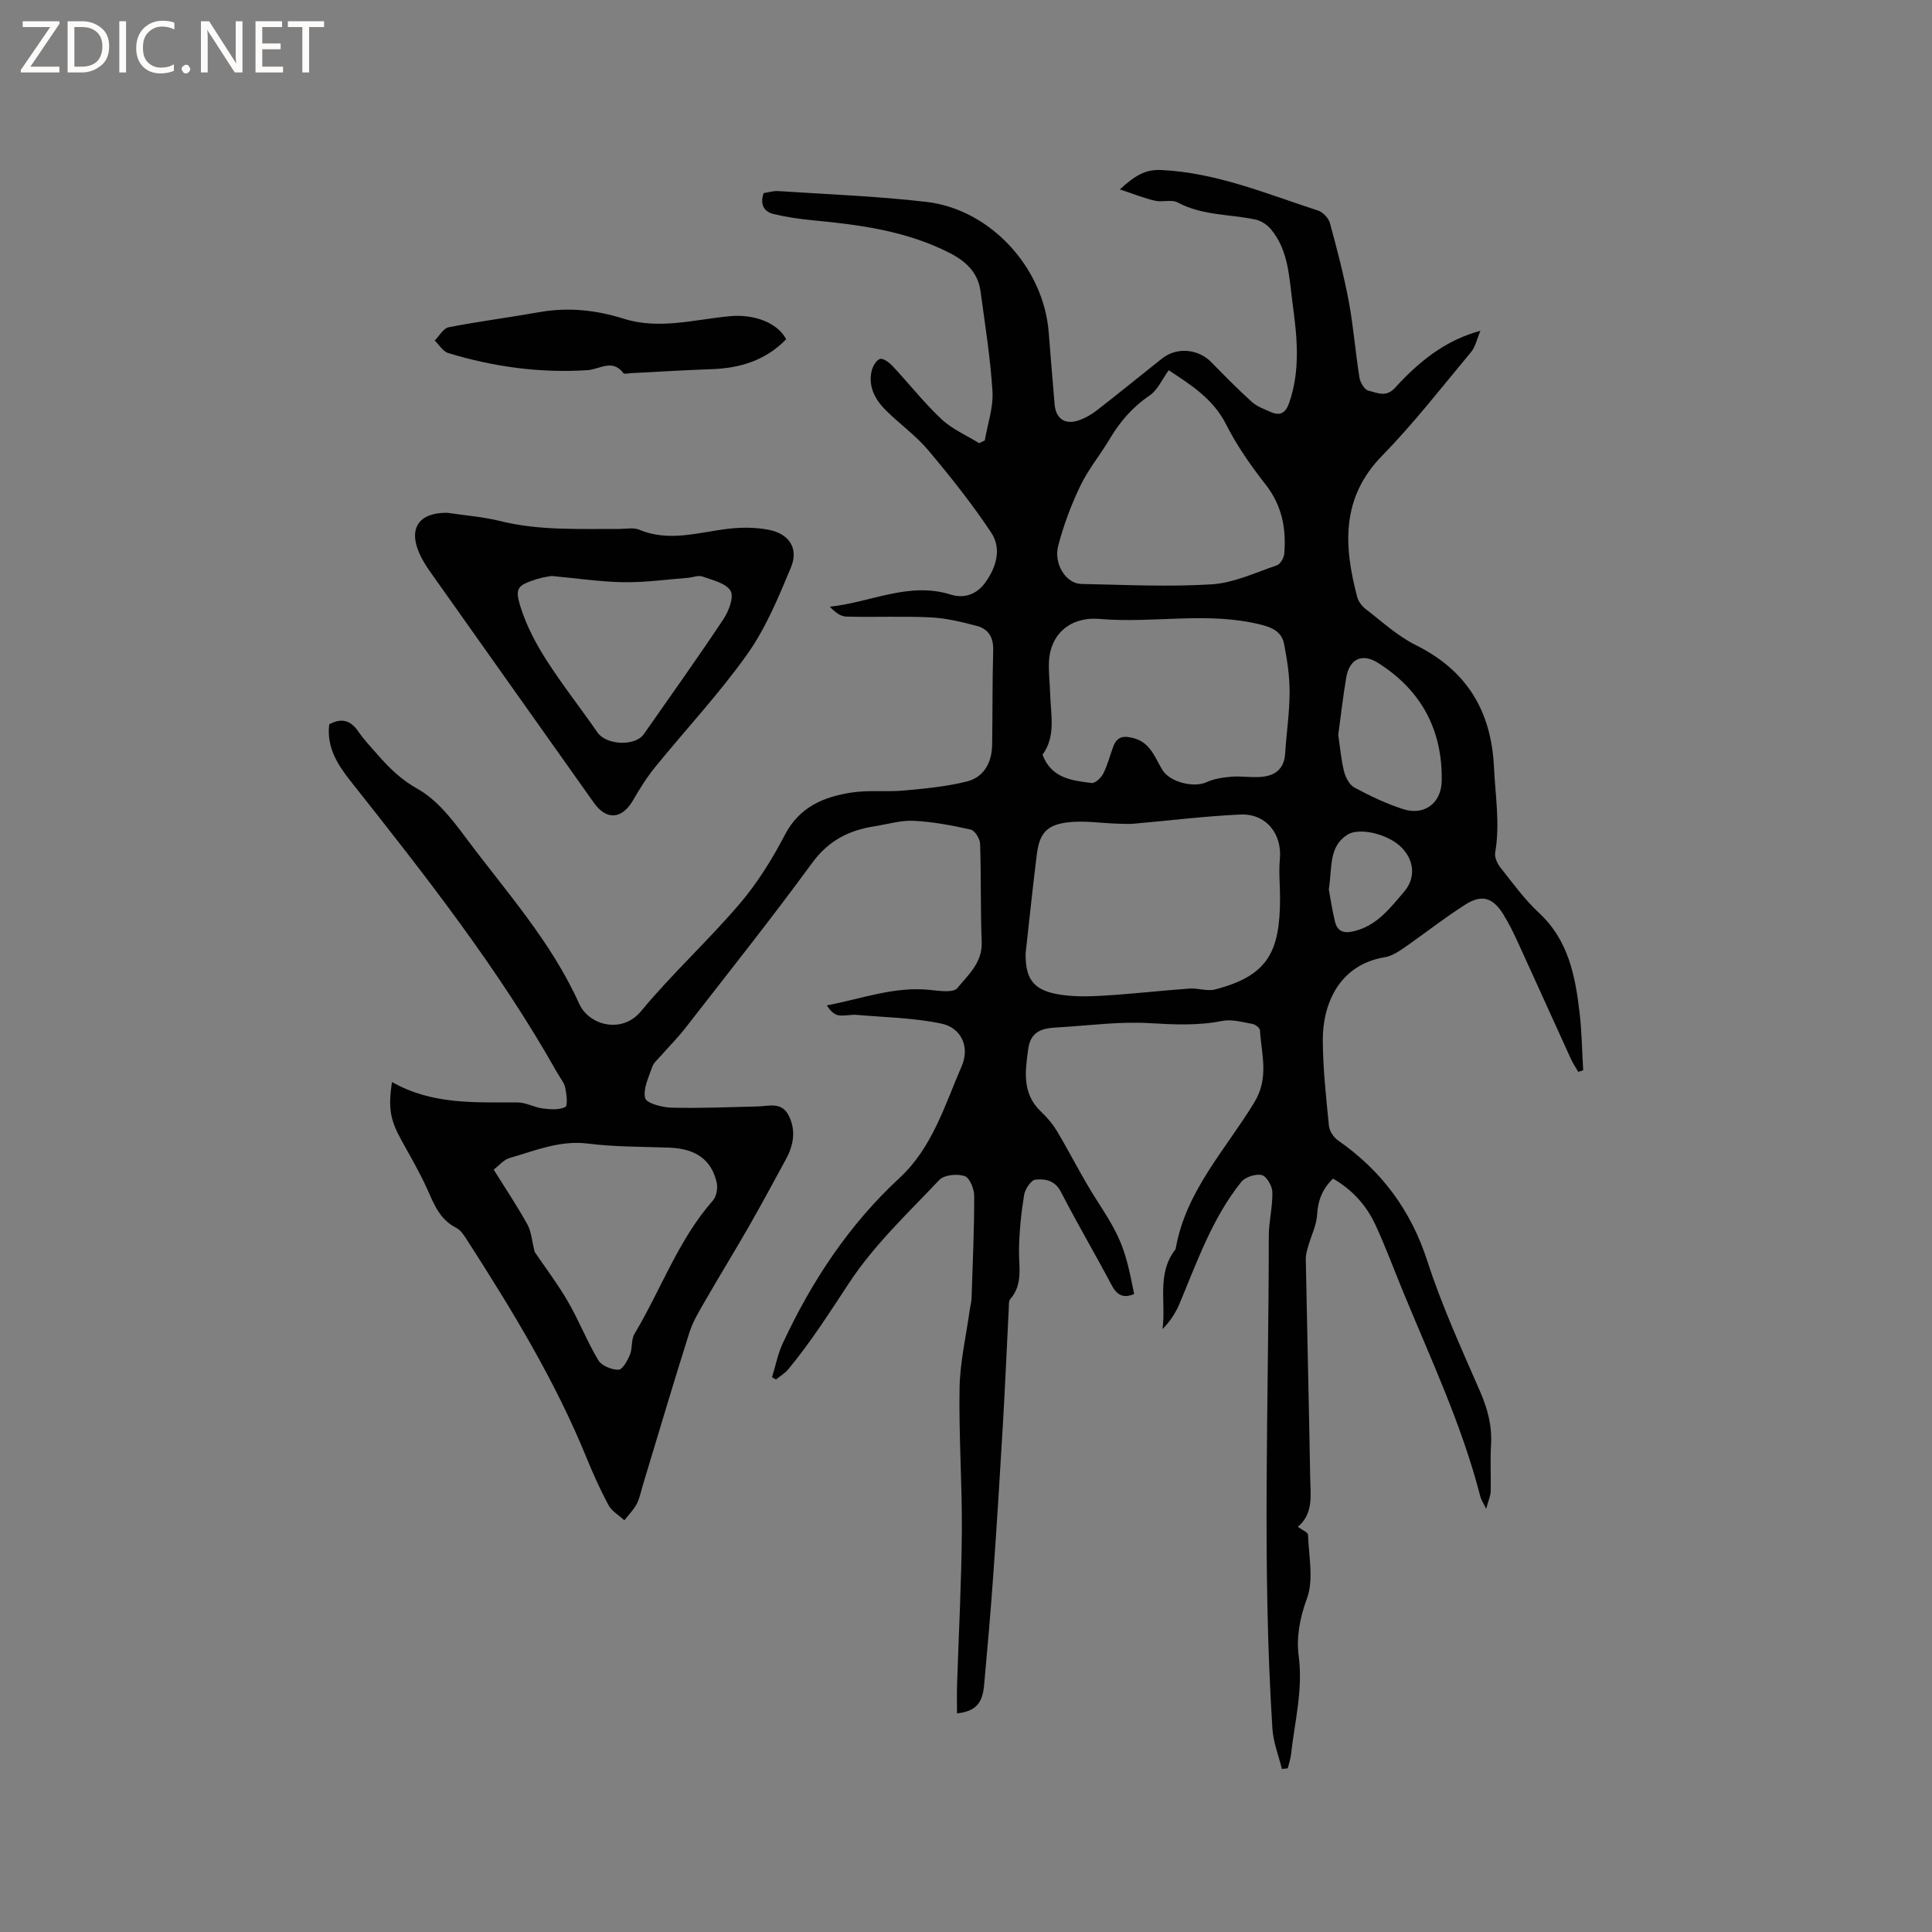 <svg enable-background="new 0 0 400 400" viewBox="0 0 400 400" xmlns="http://www.w3.org/2000/svg"><rect x="0" y="0" width="400" height="400" fill="#808080" stroke="none"/><g fill="#fcfbfa"><path d="m12.4 4.8-6.1 9h6v1.2h-8v-.5l6.1-8.9h-5.7v-1.2h7.6v.4z"/><path d="m14 15v-10.6h3c1.6 0 2.9.5 4 1.4s1.6 2.2 1.6 3.8-.5 3-1.6 3.9-2.4 1.5-4 1.5zm1.4-9.4v8.2h1.6c1.3 0 2.4-.4 3.1-1.1s1.1-1.8 1.1-3.1-.4-2.3-1.2-3-1.8-1-3.1-1z"/><path d="m26.1 4.4v10.6h-1.4v-10.6z"/><path d="m36.1 14.6c-.8.4-1.8.6-2.9.6-1.5 0-2.7-.5-3.6-1.4s-1.4-2.2-1.4-3.8c0-1.7.5-3.1 1.5-4.1s2.3-1.6 3.9-1.6c1 0 1.8.1 2.5.4v1.4c-.8-.4-1.6-.6-2.5-.6-1.2 0-2.1.4-2.9 1.2s-1.1 1.8-1.1 3.2c0 1.3.3 2.3 1 3s1.6 1.1 2.7 1.1c1 0 2-.2 2.7-.7v1.3z"/><path d="m37.6 14.3c0-.2.1-.5.3-.6s.4-.3.6-.3c.3 0 .5.1.6.3s.3.4.3.6-.1.4-.3.6-.4.3-.6.3c-.3 0-.5-.1-.6-.3s-.3-.4-.3-.6z"/><path d="m50.2 15h-1.6l-5.3-8.2c-.2-.2-.3-.5-.4-.7 0 .2.1.7.1 1.5v7.4h-1.4v-10.6h1.7l5.2 8.1c.2.4.4.6.4.7 0-.3-.1-.8-.1-1.5v-7.3h1.4z"/><path d="m58.6 15h-5.7v-10.6h5.5v1.2h-4.1v3.4h3.8v1.2h-3.8v3.6h4.3z"/><path d="m67.1 5.6h-3.1v9.4h-1.4v-9.4h-3v-1.2h7.5z"/></g><path d="m81.15 224.02c8.4 4.76 17.25 4.18 26.04 4.23 1.72.01 3.41 1.02 5.16 1.24 1.56.2 3.37.35 4.68-.29.55-.27.28-2.67-.01-4.02-.24-1.08-1.07-2.04-1.64-3.05-12.16-21.61-27.44-41.01-42.77-60.38-2.75-3.47-5.04-7.09-4.44-11.79 2.55-1.37 4.42-.85 6.02 1.49 1.19 1.74 2.67 3.29 4.07 4.89 2.4 2.74 4.84 5.11 8.23 7.01 3.89 2.18 7.02 6.15 9.78 9.86 8.33 11.2 17.82 21.64 23.62 34.56 2.06 4.59 8.92 6.31 12.8 1.62 6.41-7.75 13.9-14.59 20.43-22.25 3.68-4.31 6.76-9.26 9.39-14.31 3.03-5.81 8.08-7.87 13.85-8.75 3.53-.54 7.2-.08 10.77-.41 4.38-.4 8.83-.81 13.07-1.88 3.52-.89 5.15-3.92 5.21-7.56.11-6.54.03-13.07.22-19.61.08-2.65-1-4.4-3.39-5.03-3.14-.83-6.36-1.61-9.58-1.77-5.81-.28-11.64 0-17.46-.16-1.19-.03-2.35-.94-3.39-2.05 8.46-.88 16.37-5.24 25.02-2.51 2.78.88 5.37-.05 7.08-2.38 2.33-3.17 3.54-7.08 1.32-10.43-3.96-5.97-8.46-11.62-13.08-17.11-2.58-3.06-5.94-5.43-8.79-8.28-2.16-2.16-3.61-4.8-2.92-8.01.21-.98.96-2.32 1.74-2.57.67-.21 1.94.75 2.63 1.48 3.4 3.63 6.49 7.58 10.1 10.97 2.21 2.08 5.18 3.35 7.81 4.99l1.17-.57c.57-3.38 1.79-6.79 1.59-10.13-.42-6.94-1.54-13.84-2.47-20.74-.53-3.92-3.04-6.25-6.48-7.99-8.89-4.52-18.51-5.8-28.24-6.72-2.72-.26-5.45-.66-8.1-1.29-2.04-.49-2.88-2-2.09-4.34.98-.15 2.01-.49 3.02-.42 10.24.68 20.51 1.05 30.69 2.24 13.27 1.55 24.26 13.63 25.31 26.97.39 4.97.8 9.93 1.22 14.9.25 3 2.12 4.34 4.99 3.36 1.37-.46 2.7-1.24 3.84-2.13 4.52-3.51 8.95-7.14 13.44-10.69 3.03-2.4 7.47-1.99 10.17.77 2.74 2.8 5.49 5.6 8.4 8.23 1.06.96 2.54 1.48 3.88 2.08 1.92.85 3.08.29 3.82-1.81 2.42-6.87 1.66-13.84.72-20.77-.71-5.3-.8-10.89-4.51-15.3-.78-.92-2.05-1.73-3.22-1.97-5.35-1.12-10.97-.8-16.04-3.52-1.26-.68-3.17-.01-4.69-.36-2.22-.51-4.36-1.38-7.29-2.35 3.09-2.8 5.22-4.18 8.59-4.01 11.44.55 21.82 4.94 32.46 8.4 1.01.33 2.17 1.57 2.45 2.6 1.47 5.38 2.88 10.79 3.91 16.26.97 5.2 1.36 10.5 2.2 15.73.16 1.02 1.09 2.54 1.9 2.71 1.75.37 3.57 1.48 5.48-.62 5.92-6.53 11.4-10.09 17.67-11.8-.77 1.81-1.05 3.33-1.91 4.37-6.04 7.24-11.83 14.73-18.41 21.46-8.61 8.8-7.97 18.77-5.19 29.31.25.94 1 1.91 1.79 2.51 3.36 2.58 6.56 5.55 10.3 7.41 10.58 5.26 15.66 13.59 16.22 25.29.28 5.91 1.28 11.77.25 17.71-.16.94.43 2.25 1.08 3.06 2.57 3.24 5.02 6.65 8.03 9.44 6.08 5.66 7.48 13.05 8.37 20.67.46 3.93.5 7.92.74 11.88-.34.11-.68.22-1.02.33-.51-.9-1.1-1.77-1.53-2.7-3.65-7.99-7.25-16.01-10.91-24-.93-2.02-1.91-4.03-3.07-5.91-2.16-3.49-4.46-4.21-7.91-2-4.36 2.78-8.44 6.01-12.7 8.96-1.19.82-2.54 1.68-3.92 1.91-9.66 1.59-12.88 9.96-12.85 17.17.03 5.92.69 11.85 1.27 17.75.11 1.07.97 2.37 1.87 3 9.01 6.27 15.1 14.44 18.52 25.03 2.99 9.24 7.07 18.14 10.95 27.07 1.56 3.59 2.46 7.12 2.22 11.03-.19 3.17.01 6.36-.07 9.54-.02.9-.44 1.78-.93 3.61-.72-1.46-1.07-1.95-1.2-2.49-3.8-14.84-10.33-28.65-16.12-42.74-1.85-4.5-3.54-9.08-5.58-13.49-1.85-4.01-4.71-7.27-8.81-9.64-2.14 2.06-3.13 4.45-3.3 7.49-.12 2.18-1.21 4.29-1.82 6.45-.25.88-.54 1.8-.52 2.7.28 15.05.65 30.1.91 45.16.06 3.65.74 7.53-2.56 10.3.79.59 2.09 1.1 2.11 1.65.16 4.45 1.22 9.33-.24 13.24-1.5 4.03-2.19 8.1-1.69 11.85.93 7.04-.85 13.64-1.59 20.41-.11.96-.45 1.9-.68 2.85-.4.04-.8.08-1.21.12-.68-2.77-1.78-5.51-1.96-8.32-2.18-33.97-.76-67.97-.75-101.96 0-3.05.81-6.11.74-9.15-.03-1.26-1.19-3.28-2.19-3.52-1.26-.31-3.44.4-4.26 1.43-5.97 7.46-9.1 16.41-12.73 25.1-.81 1.93-1.95 3.73-3.56 5.35.74-5.57-1.22-11.44 2.59-16.39.06-.08.12-.18.14-.28 2.07-11.87 10.32-20.48 16.26-30.24 3.14-5.16 1.47-9.96 1.18-14.98-.03-.48-.96-1.19-1.56-1.29-2.06-.36-4.26-1.01-6.22-.62-5.06 1.01-10.01.76-15.12.46-5.95-.35-11.98.43-17.97.82-3.14.2-6.5.09-7.11 4.54-.64 4.68-1.3 9.23 2.66 12.97 1.29 1.22 2.47 2.63 3.37 4.15 2.75 4.62 5.14 9.46 8.04 13.98 4.99 7.77 5.95 9.76 7.86 19.62-2.21.95-3.55.28-4.69-1.89-3.41-6.46-7.13-12.76-10.47-19.26-1.24-2.41-3.3-2.73-5.27-2.53-.91.09-2.16 1.97-2.35 3.19-.61 3.72-.99 7.5-1.06 11.27-.06 3.56.89 7.19-1.81 10.28-.35.4-.27 1.2-.3 1.82-.42 8.14-.76 16.29-1.24 24.43-.61 10.45-1.26 20.9-2.01 31.34-.53 7.48-1.19 14.95-1.87 22.42-.35 3.81-1.88 5.34-5.6 5.76 0-1.99-.05-3.96.01-5.92.34-10.6.91-21.19.99-31.79.07-9.91-.65-19.83-.47-29.73.1-5.35 1.35-10.67 2.09-16.01.12-.84.36-1.67.39-2.51.24-7.05.55-14.11.55-21.17 0-1.44-.94-3.78-1.98-4.12-1.54-.51-4.23-.26-5.23.79-6.47 6.84-13.47 13.43-18.61 21.21-4.06 6.15-7.98 12.35-12.7 18.03-.69.83-1.68 1.4-2.53 2.09-.27-.16-.54-.32-.81-.47.73-2.35 1.19-4.81 2.22-7.02 6-12.87 13.68-24.53 24.21-34.27 6.74-6.23 9.34-15.03 12.85-23.15 1.7-3.95-.09-7.9-4.2-8.77-5.72-1.21-11.69-1.3-17.55-1.81-1.26-.11-2.57.3-3.79.08-.91-.16-1.7-.95-2.39-2.05 7.23-1.36 14.01-3.98 21.34-3.2 1.92.2 4.85.64 5.68-.38 2.24-2.74 5.21-5.27 5.04-9.53-.27-6.78-.1-13.57-.33-20.35-.04-1.04-1.08-2.74-1.94-2.93-3.87-.88-7.83-1.62-11.79-1.82-2.7-.13-5.44.71-8.16 1.14-5.28.82-9.5 2.96-12.87 7.56-8.5 11.62-17.47 22.89-26.31 34.26-1.56 2-3.37 3.8-5.05 5.72-.63.72-1.46 1.39-1.75 2.24-.73 2.14-1.95 4.56-1.48 6.49.27 1.08 3.53 1.93 5.46 1.98 5.93.15 11.87-.11 17.8-.25 2.37-.06 5.01-1.01 6.46 1.88 1.57 3.12 1 6.17-.6 9.1-2.57 4.71-5.1 9.44-7.77 14.09-2.89 5.04-5.95 9.99-8.84 15.03-1.26 2.18-2.62 4.39-3.37 6.77-3.32 10.48-6.43 21.03-9.62 31.55-.4 1.32-.65 2.71-1.28 3.91-.65 1.22-1.68 2.24-2.54 3.35-1.11-1.03-2.58-1.86-3.27-3.12-1.71-3.16-3.19-6.46-4.55-9.79-6.5-15.97-15.43-30.61-24.71-45.05-.62-.97-1.32-2.11-2.28-2.59-3.45-1.73-4.62-4.94-6.06-8.14-1.56-3.46-3.51-6.76-5.34-10.09-2.27-4.16-2.71-6.48-1.91-11.96zm131.19-26.63c-.06 5.1 1.5 7.51 6.51 8.43 3.06.57 6.3.51 9.44.33 6.01-.35 12-1.05 18-1.48 1.75-.13 3.64.61 5.27.19 11-2.86 13.46-7.81 13.46-19.01 0-2.64-.29-5.3-.04-7.91.51-5.28-2.83-9.55-8.21-9.3-7.37.34-14.7 1.26-22.06 1.9-1.13.1-2.28.02-3.42-.01-3.47-.11-6.99-.7-10.39-.25-4.29.56-5.7 2.37-6.24 6.62-.85 6.81-1.55 13.65-2.32 20.49zm3.5-41.14c1.83 4.88 6.08 5.36 10.18 5.86.73.09 1.95-1.07 2.39-1.93.89-1.76 1.38-3.73 2.07-5.59.78-2.13 2.18-2.33 4.28-1.75 3.5.97 4.36 4.07 5.93 6.61 1.56 2.5 6.49 3.71 9.12 2.49 1.56-.72 3.4-.98 5.15-1.13 1.99-.16 4.01.19 6 .05 2.96-.2 4.92-1.59 5.12-4.88.26-4.22.91-8.43.92-12.64.01-3.35-.5-6.74-1.15-10.03-.46-2.31-2.13-3.31-4.66-3.95-11.09-2.82-22.31-.26-33.44-1.21-6.39-.55-10.3 3.36-10.57 8.76-.11 2.21.17 4.43.24 6.65.12 4.39 1.24 8.89-1.58 12.69zm26.13-79.6c-1.35 1.86-2.28 4.1-3.95 5.23-3.54 2.39-6.13 5.41-8.27 9.01-1.95 3.27-4.43 6.27-6.07 9.68-1.91 3.97-3.48 8.17-4.59 12.43-.99 3.8 1.66 7.84 4.76 7.9 9 .17 18.02.64 26.98.08 4.58-.28 9.07-2.42 13.52-3.93.72-.24 1.47-1.53 1.54-2.39.44-5.2-.46-9.99-3.84-14.32-3.05-3.9-5.95-8.02-8.17-12.42-2.75-5.47-7.52-8.35-11.91-11.27zm-131.27 182.55c2.14 3.16 4.76 6.61 6.91 10.32 2.28 3.93 3.93 8.22 6.27 12.11.69 1.14 2.76 1.98 4.18 1.96.83-.01 1.86-1.91 2.37-3.14.55-1.34.22-3.11.94-4.3 5.48-9.15 9.04-19.43 16.23-27.6.73-.83 1.04-2.53.79-3.66-1.05-4.78-4.34-7.07-9.8-7.28-5.61-.21-11.26-.14-16.81-.84-5.85-.74-10.96 1.46-16.27 2.98-1.2.34-2.15 1.53-3.3 2.4 2.47 3.97 4.89 7.57 6.98 11.36.83 1.52.94 3.43 1.51 5.69zm166.37-107.06c.36 2.4.57 5.04 1.2 7.58.31 1.24 1.12 2.78 2.16 3.34 3.25 1.74 6.63 3.37 10.14 4.48 4.36 1.37 7.84-1.29 7.92-5.84.19-10.58-4.24-18.81-13.19-24.46-3.29-2.08-5.91-.81-6.57 3-.66 3.85-1.09 7.75-1.66 11.9zm-1.95 32.03c.27 1.46.65 4.05 1.26 6.59.46 1.94 1.65 2.57 3.8 2.07 4.85-1.11 7.58-4.77 10.52-8.2 2.4-2.8 2.15-6.37-.43-9.07-2.76-2.9-8.83-4.3-11.26-2.77-3.91 2.47-3.17 6.54-3.89 11.38z" fill="#010102"/><path d="m92.62 106.17c3.66.55 7.38.82 10.95 1.71 8.14 2.02 16.4 1.59 24.64 1.63 1.38.01 2.92-.34 4.1.15 6.22 2.61 12.28.55 18.42-.18 2.79-.33 5.74-.32 8.48.22 4.2.83 6.17 3.87 4.56 7.74-2.58 6.2-5.21 12.58-9.06 18.01-5.81 8.18-12.73 15.57-19.08 23.38-1.72 2.12-3.19 4.48-4.56 6.85-2.29 3.95-5.5 4.21-8.11.53-11.33-15.98-22.67-31.96-33.98-47.95-.85-1.2-1.64-2.49-2.22-3.84-2.22-5.16.11-8.34 5.86-8.25zm21.59 13.08c-.52.1-1.78.24-2.96.61-4.2 1.35-4.76 1.83-3.38 6.1 1.21 3.74 3.12 7.36 5.25 10.69 3.3 5.15 7.1 9.97 10.59 15.01 1.81 2.62 7.79 2.92 9.6.32 5.52-7.9 11.12-15.74 16.45-23.76 1.11-1.66 2.24-4.6 1.5-5.88-.92-1.59-3.71-2.23-5.8-2.97-.9-.32-2.07.19-3.12.27-4.38.34-8.77.96-13.15.9-4.74-.06-9.48-.78-14.98-1.29z" fill="#010102"/><path d="m162.77 70.23c-4.19 4.34-9.46 5.99-15.37 6.2-5.6.19-11.19.55-16.79.83-.53.03-1.35.24-1.54-.01-2.29-3.03-4.94-.77-7.45-.61-9.82.63-19.43-.69-28.82-3.54-1.09-.33-1.87-1.71-2.8-2.6.96-.95 1.8-2.54 2.91-2.75 6.21-1.21 12.5-2.01 18.73-3.12 5.98-1.06 11.77-.45 17.51 1.36 7.39 2.32 14.7.13 22.03-.53 4.92-.45 9.76 1.32 11.59 4.77z" fill="#010102"/></svg>
